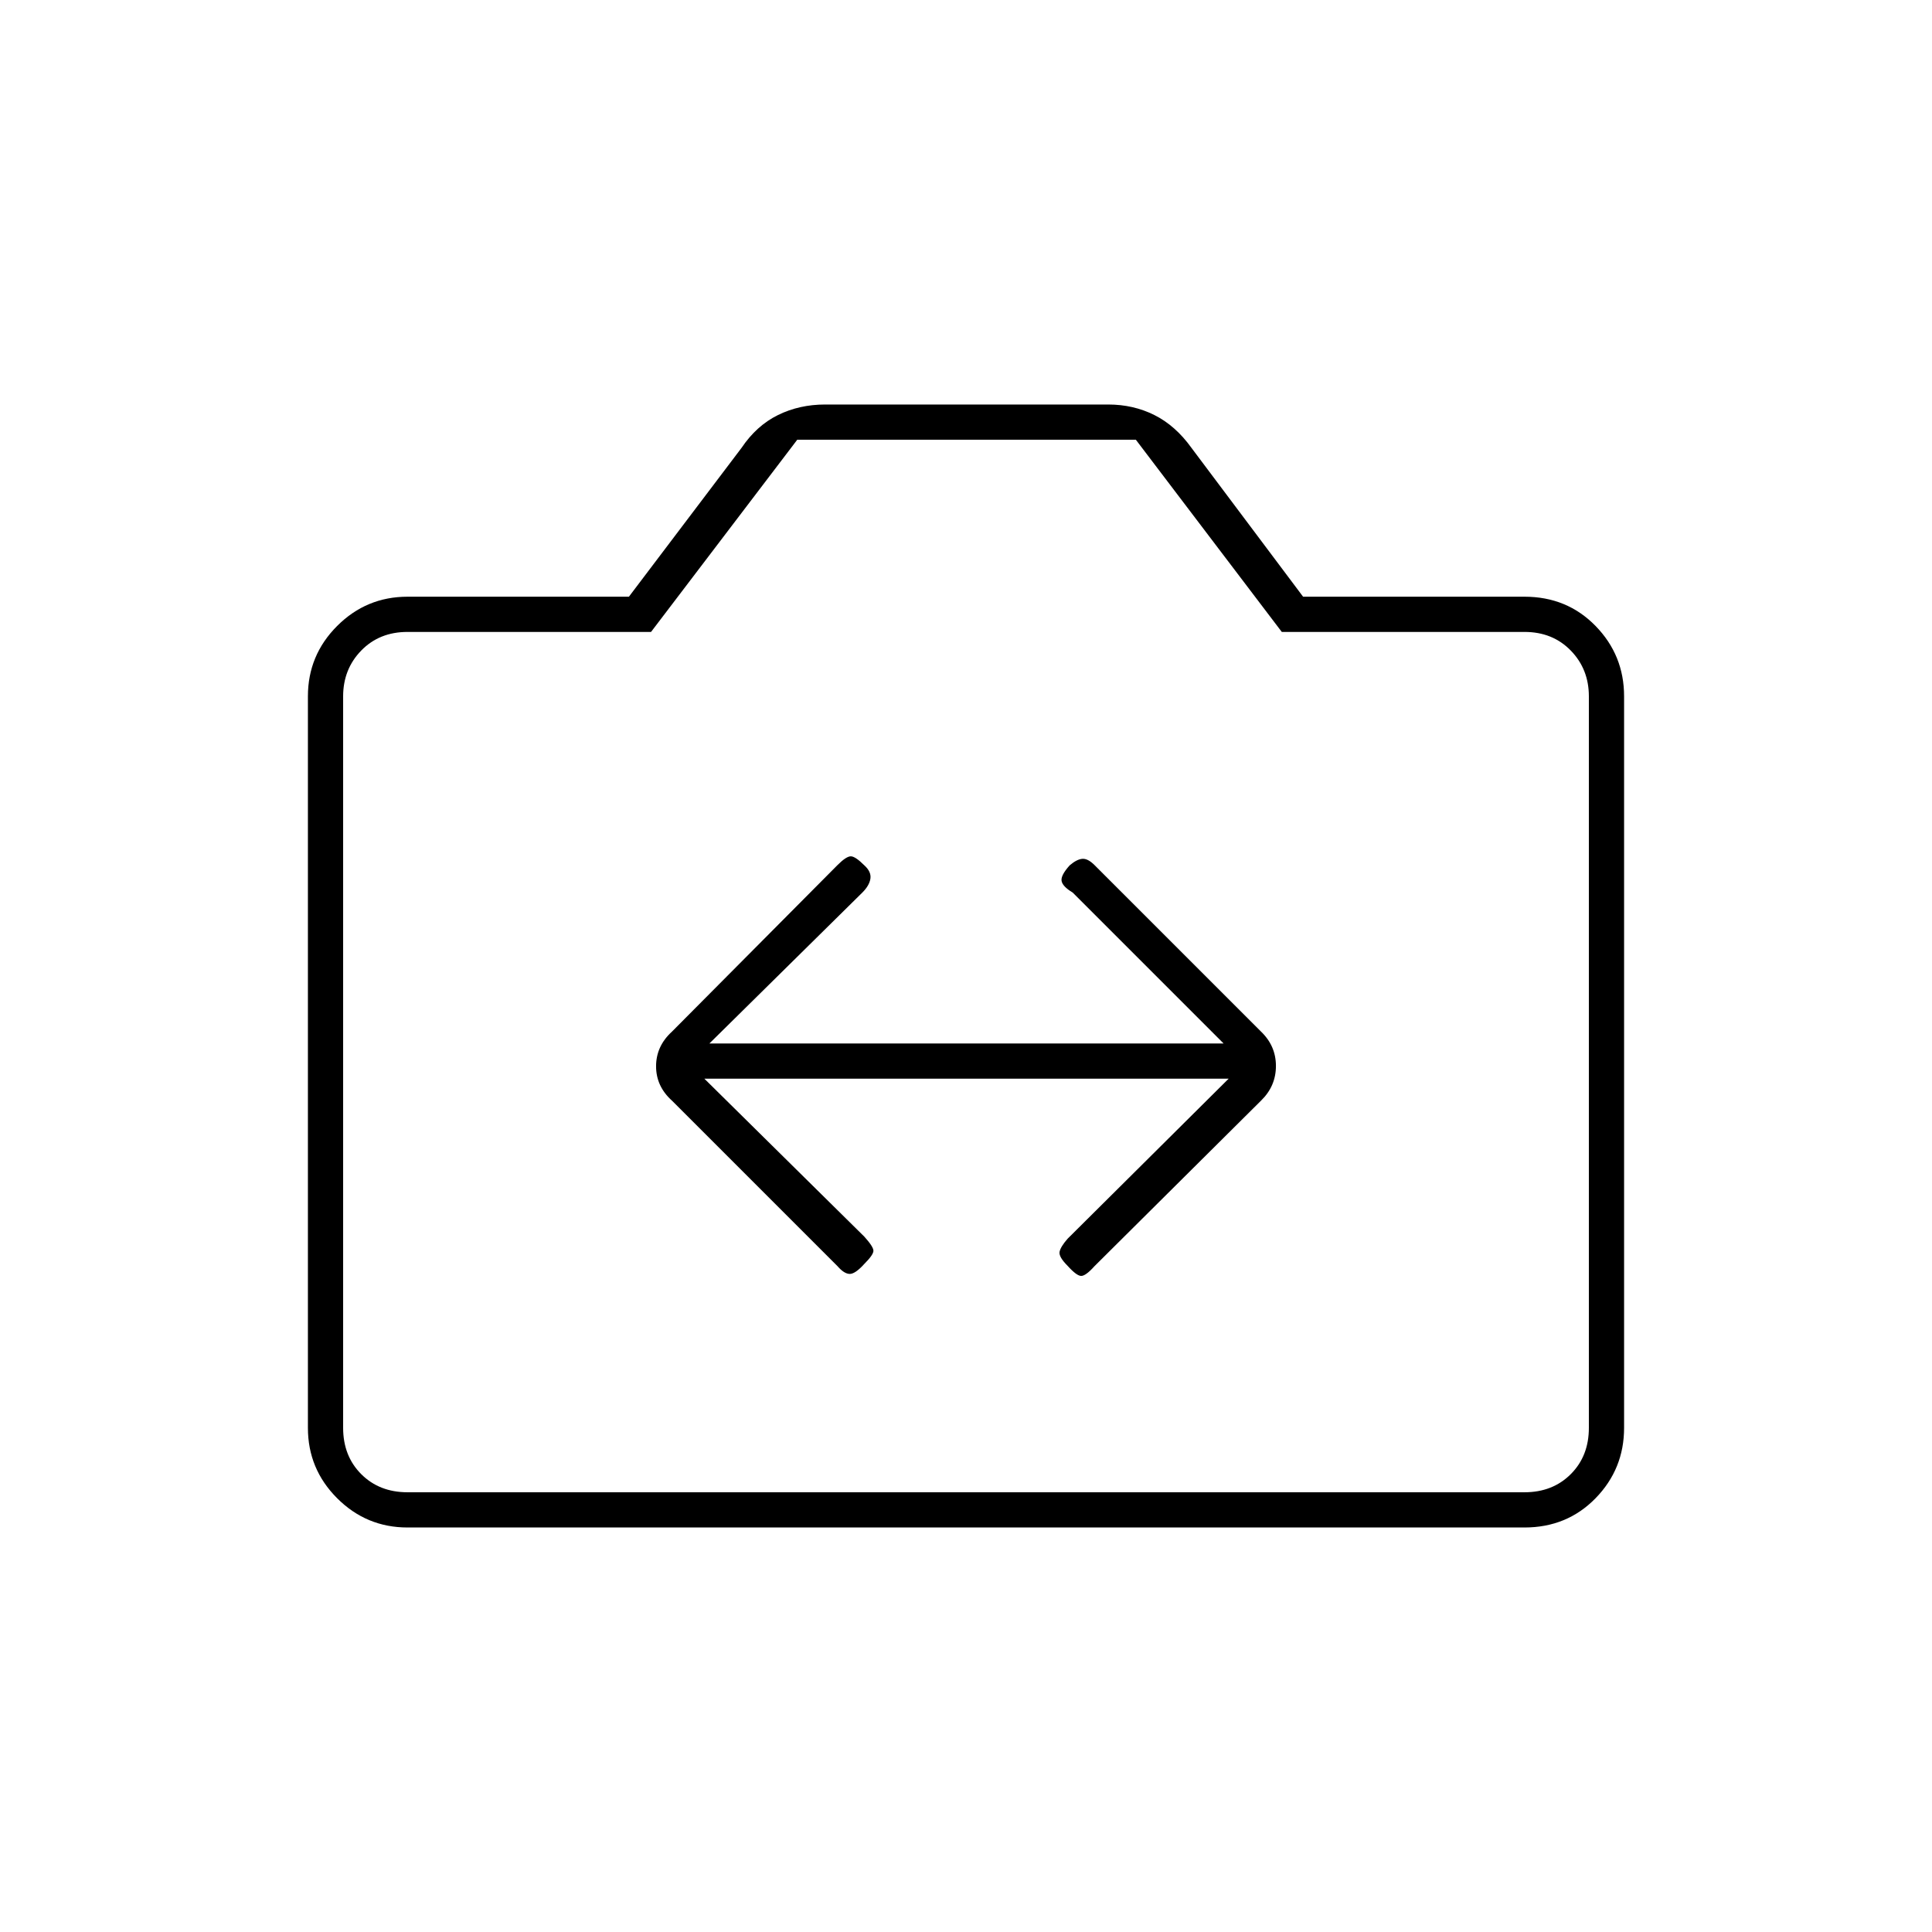 <svg xmlns="http://www.w3.org/2000/svg" height="20" viewBox="0 -960 960 960" width="20"><path d="M202.5-201q-20.44 0-34.97-14.53Q153-230.06 153-250.5V-614q0-20.44 14.53-34.97 14.53-14.53 34.97-14.53h110l56-74q7.44-11.04 18.08-16.27Q397.22-759 410-759h140.68q12.46 0 22.92 5.23T592-737.5l55.5 74h110q21.14 0 35.32 14.53T807-614v363.5q0 20.44-14.18 34.97Q778.64-201 757.5-201h-555Zm0-17.5h555q14 0 23-9t9-23V-614q0-13.5-9-22.75t-23-9.25H636.91l-72.51-95.5H396.15L323.5-646h-121q-14 0-23 9.25t-9 22.75v363.5q0 14 9 23t23 9Zm277.5-215ZM350-424h260.5l-80 79.5q-3.5 4-4 6.5t4 7q4.5 5 6.75 5t6.61-4.86l82.78-82.28q7.36-7.18 7.36-17.2t-7.5-17.16l-82.64-82.64q-3.36-3.36-6.11-3.11-2.75.25-6.25 3.25-4.5 5-4 7.75t5.5 5.75l75 75H352.5l76-75q3.5-3.5 4-6.92.5-3.41-3-6.58-4.5-4.5-6.75-4.5t-6.61 4.36l-82.28 82.78q-7.86 7.18-7.86 17.2t8 17.16l82.14 82.14q3.36 3.86 6.11 3.86 2.75 0 7.25-5 4.5-4.5 4.5-6.5t-4.5-7L350-424Z"/></svg>